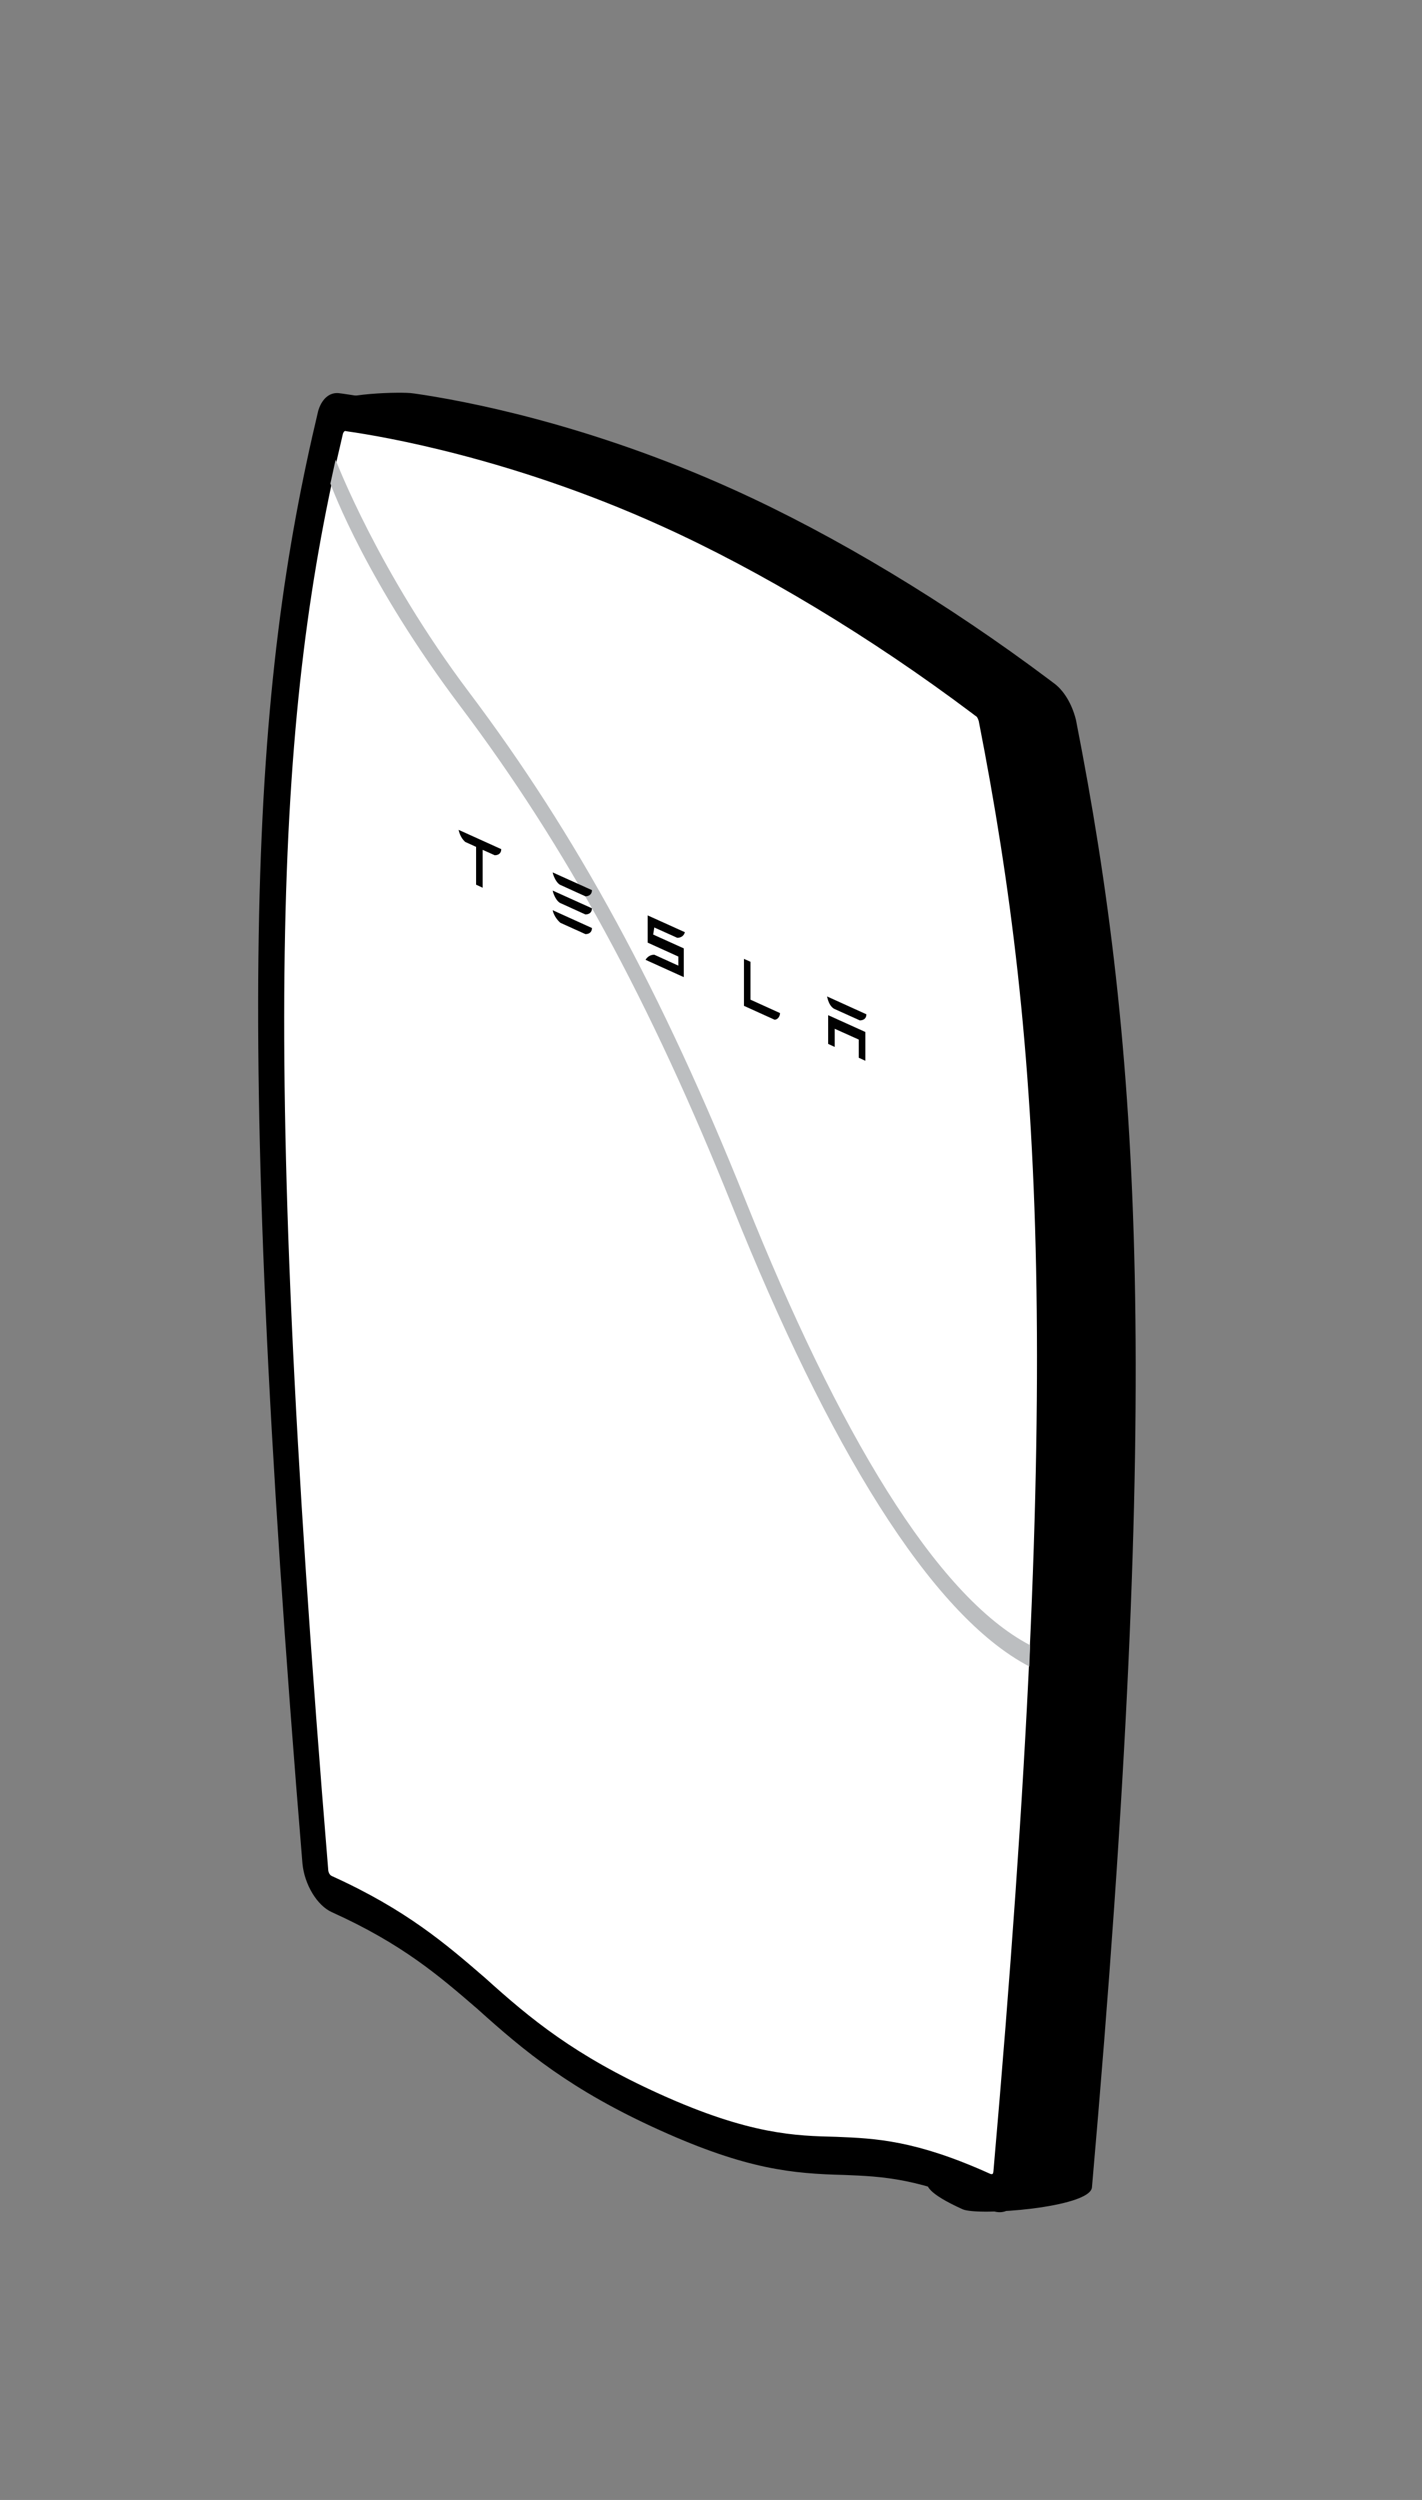 <?xml version="1.0" encoding="utf-8"?>
<!-- Generator: Adobe Illustrator 16.0.0, SVG Export Plug-In . SVG Version: 6.00 Build 0)  -->
<!DOCTYPE svg PUBLIC "-//W3C//DTD SVG 1.1//EN" "http://www.w3.org/Graphics/SVG/1.1/DTD/svg11.dtd">
<svg version="1.1" id="Layer_1" xmlns="http://www.w3.org/2000/svg" xmlns:xlink="http://www.w3.org/1999/xlink" x="0px" y="0px"
	 width="66px" height="116px" viewBox="0 0 66 116" enable-background="new 0 0 66 116" xml:space="preserve">
<rect x="0" y="0" width="66" height="116" fill="#808080" stroke="none"/>
<g>
	<g>
		<g>
			<path d="M33.992,98.842c-4.129-1.864-6.275-3.655-8.46-5.624c-1.786-1.541-3.486-3.013-6.765-4.494
				c-0.678-0.306-1.264-1.274-1.359-2.249c-3.312-40.187-2.021-67.688-2.021-67.688c0.185-0.553,3.327-0.615,3.771-0.536l0.084,0.01
				c2.18,0.312,7.99,1.373,14.801,4.454c4.71,2.127,9.923,5.269,14.683,8.844c0.096,0.072,0.158,0.118,0.188,0.142
				c0.458,0.332,0.833,0.951,1.018,1.676l0.017,0.079c2.999,15.307,4.007,30.686,0.732,68.041c-0.089,0.941-5.289,1.337-6.004,1.014
				c-3.277-1.484-0.337-1.521-2.138-1.593C40.174,100.859,38.038,100.672,33.992,98.842z"/>
		</g>
	</g>
	<g>
		<g>
			<path fill="#FFFFFF" d="M30.622,98.005c-4.11-1.86-6.242-3.668-8.271-5.498c-1.879-1.623-3.653-3.131-6.952-4.623
				c-0.407-0.184-0.712-0.743-0.761-1.257c-3.299-40.029-2.285-54.483,0.709-67.054c0.101-0.303,0.305-0.494,0.559-0.448
				c0.254,0.04,6.852,0.85,14.768,4.426c7.917,3.582,14.463,8.722,14.767,8.929c0.254,0.185,0.458,0.557,0.559,0.951
				c2.993,15.28,3.959,30.63,0.711,67.699c-0.05,0.543-0.355,0.754-0.761,0.569c-3.301-1.495-5.075-1.59-6.953-1.666
				C36.864,99.983,34.734,99.862,30.622,98.005z"/>
			<path d="M30.622,98.842c-4.129-1.864-6.275-3.655-8.46-5.624c-1.786-1.541-3.486-3.013-6.764-4.494
				c-0.679-0.306-1.265-1.274-1.36-2.249c-3.312-40.187-2.298-54.689,0.729-67.402l0.019-0.065c0.184-0.553,0.56-0.836,1.002-0.757
				l0.084,0.01c2.18,0.312,7.99,1.373,14.801,4.454c4.71,2.127,9.924,5.269,14.683,8.844c0.096,0.072,0.158,0.118,0.188,0.142
				c0.457,0.332,0.832,0.951,1.017,1.676l0.017,0.079c3,15.307,4.007,30.686,0.732,68.041c-0.089,0.941-0.646,1.366-1.361,1.044
				c-3.277-1.485-4.979-1.551-6.78-1.623C36.804,100.859,34.669,100.672,30.622,98.842z M15.918,20.12
				c-2.975,12.504-3.962,26.859-0.681,66.678c0.006,0.062,0.057,0.204,0.161,0.25c3.453,1.561,5.32,3.174,7.124,4.734
				c2.102,1.896,4.148,3.596,8.1,5.384c4.185,1.893,6.314,1.938,8.195,1.984c1.811,0.073,3.678,0.152,7.131,1.713
				c0.134,0.059,0.151-0.017,0.16-0.109c3.244-37.036,2.267-52.237-0.68-67.293c-0.035-0.119-0.083-0.198-0.105-0.211
				c-0.014-0.01-0.093-0.066-0.225-0.168c-4.675-3.513-9.8-6.602-14.426-8.688c-6.879-3.115-12.866-4.139-14.537-4.376
				c-0.058-0.013-0.096-0.017-0.112-0.02C16.001,19.994,15.951,20.027,15.918,20.12z"/>
		</g>
		<g>
			<path fill="#BCBEC0" d="M47.774,77.325C43.17,74.926,38.412,66.997,34,56c-3.822-9.538-7.718-16.698-12.626-23.215
				c-4.34-5.758-5.943-10.091-6.039-10.348l0.242-1.106c0.023,0.062,1.99,5.209,6.184,10.776c5,6.634,8.96,13.917,12.842,23.597
				c4.285,10.693,8.824,18.346,13.209,20.634L47.774,77.325z"/>
		</g>
		<g>
			<path fill="#010101" d="M21.285,38.505c0.049,0.23,0.153,0.421,0.305,0.56l0.507,0.23v1.755l0.305,0.142v-1.759l0.56,0.251
				c0.151,0,0.303-0.072,0.303-0.283L21.285,38.505L21.285,38.505z M35.949,47.315c0.153,0,0.255-0.165,0.255-0.307l-1.371-0.622
				v-1.758l-0.303-0.136v2.18L35.949,47.315z M30.368,43.035l1.065,0.48c0.151,0,0.305-0.072,0.355-0.26l-1.727-0.78v1.264
				l1.423,0.646v0.422l-1.117-0.508c-0.15,0-0.306,0.073-0.406,0.237l1.776,0.804v-1.334l-1.421-0.642L30.368,43.035z M26.005,41.06
				l1.167,0.53c0.151-0.004,0.303-0.076,0.303-0.287L25.65,40.48C25.7,40.711,25.852,40.99,26.005,41.06 M26.005,41.902l1.167,0.53
				c0.151-0.004,0.303-0.072,0.303-0.286l-1.824-0.823C25.7,41.557,25.852,41.833,26.005,41.902 M26.005,42.817l1.167,0.527
				c0.151,0,0.303-0.073,0.303-0.283l-1.824-0.827C25.7,42.469,25.852,42.68,26.005,42.817"/>
			<g>
				<path fill="#010101" d="M38.437,47.104v1.333l0.305,0.142v-0.843l1.116,0.501v0.843l0.306,0.142v-1.337L38.437,47.104z
					 M38.741,46.821l1.167,0.526c0.153,0,0.305-0.075,0.305-0.283l-1.827-0.829C38.437,46.473,38.537,46.729,38.741,46.821"/>
			</g>
		</g>
	</g>
</g>
</svg>
